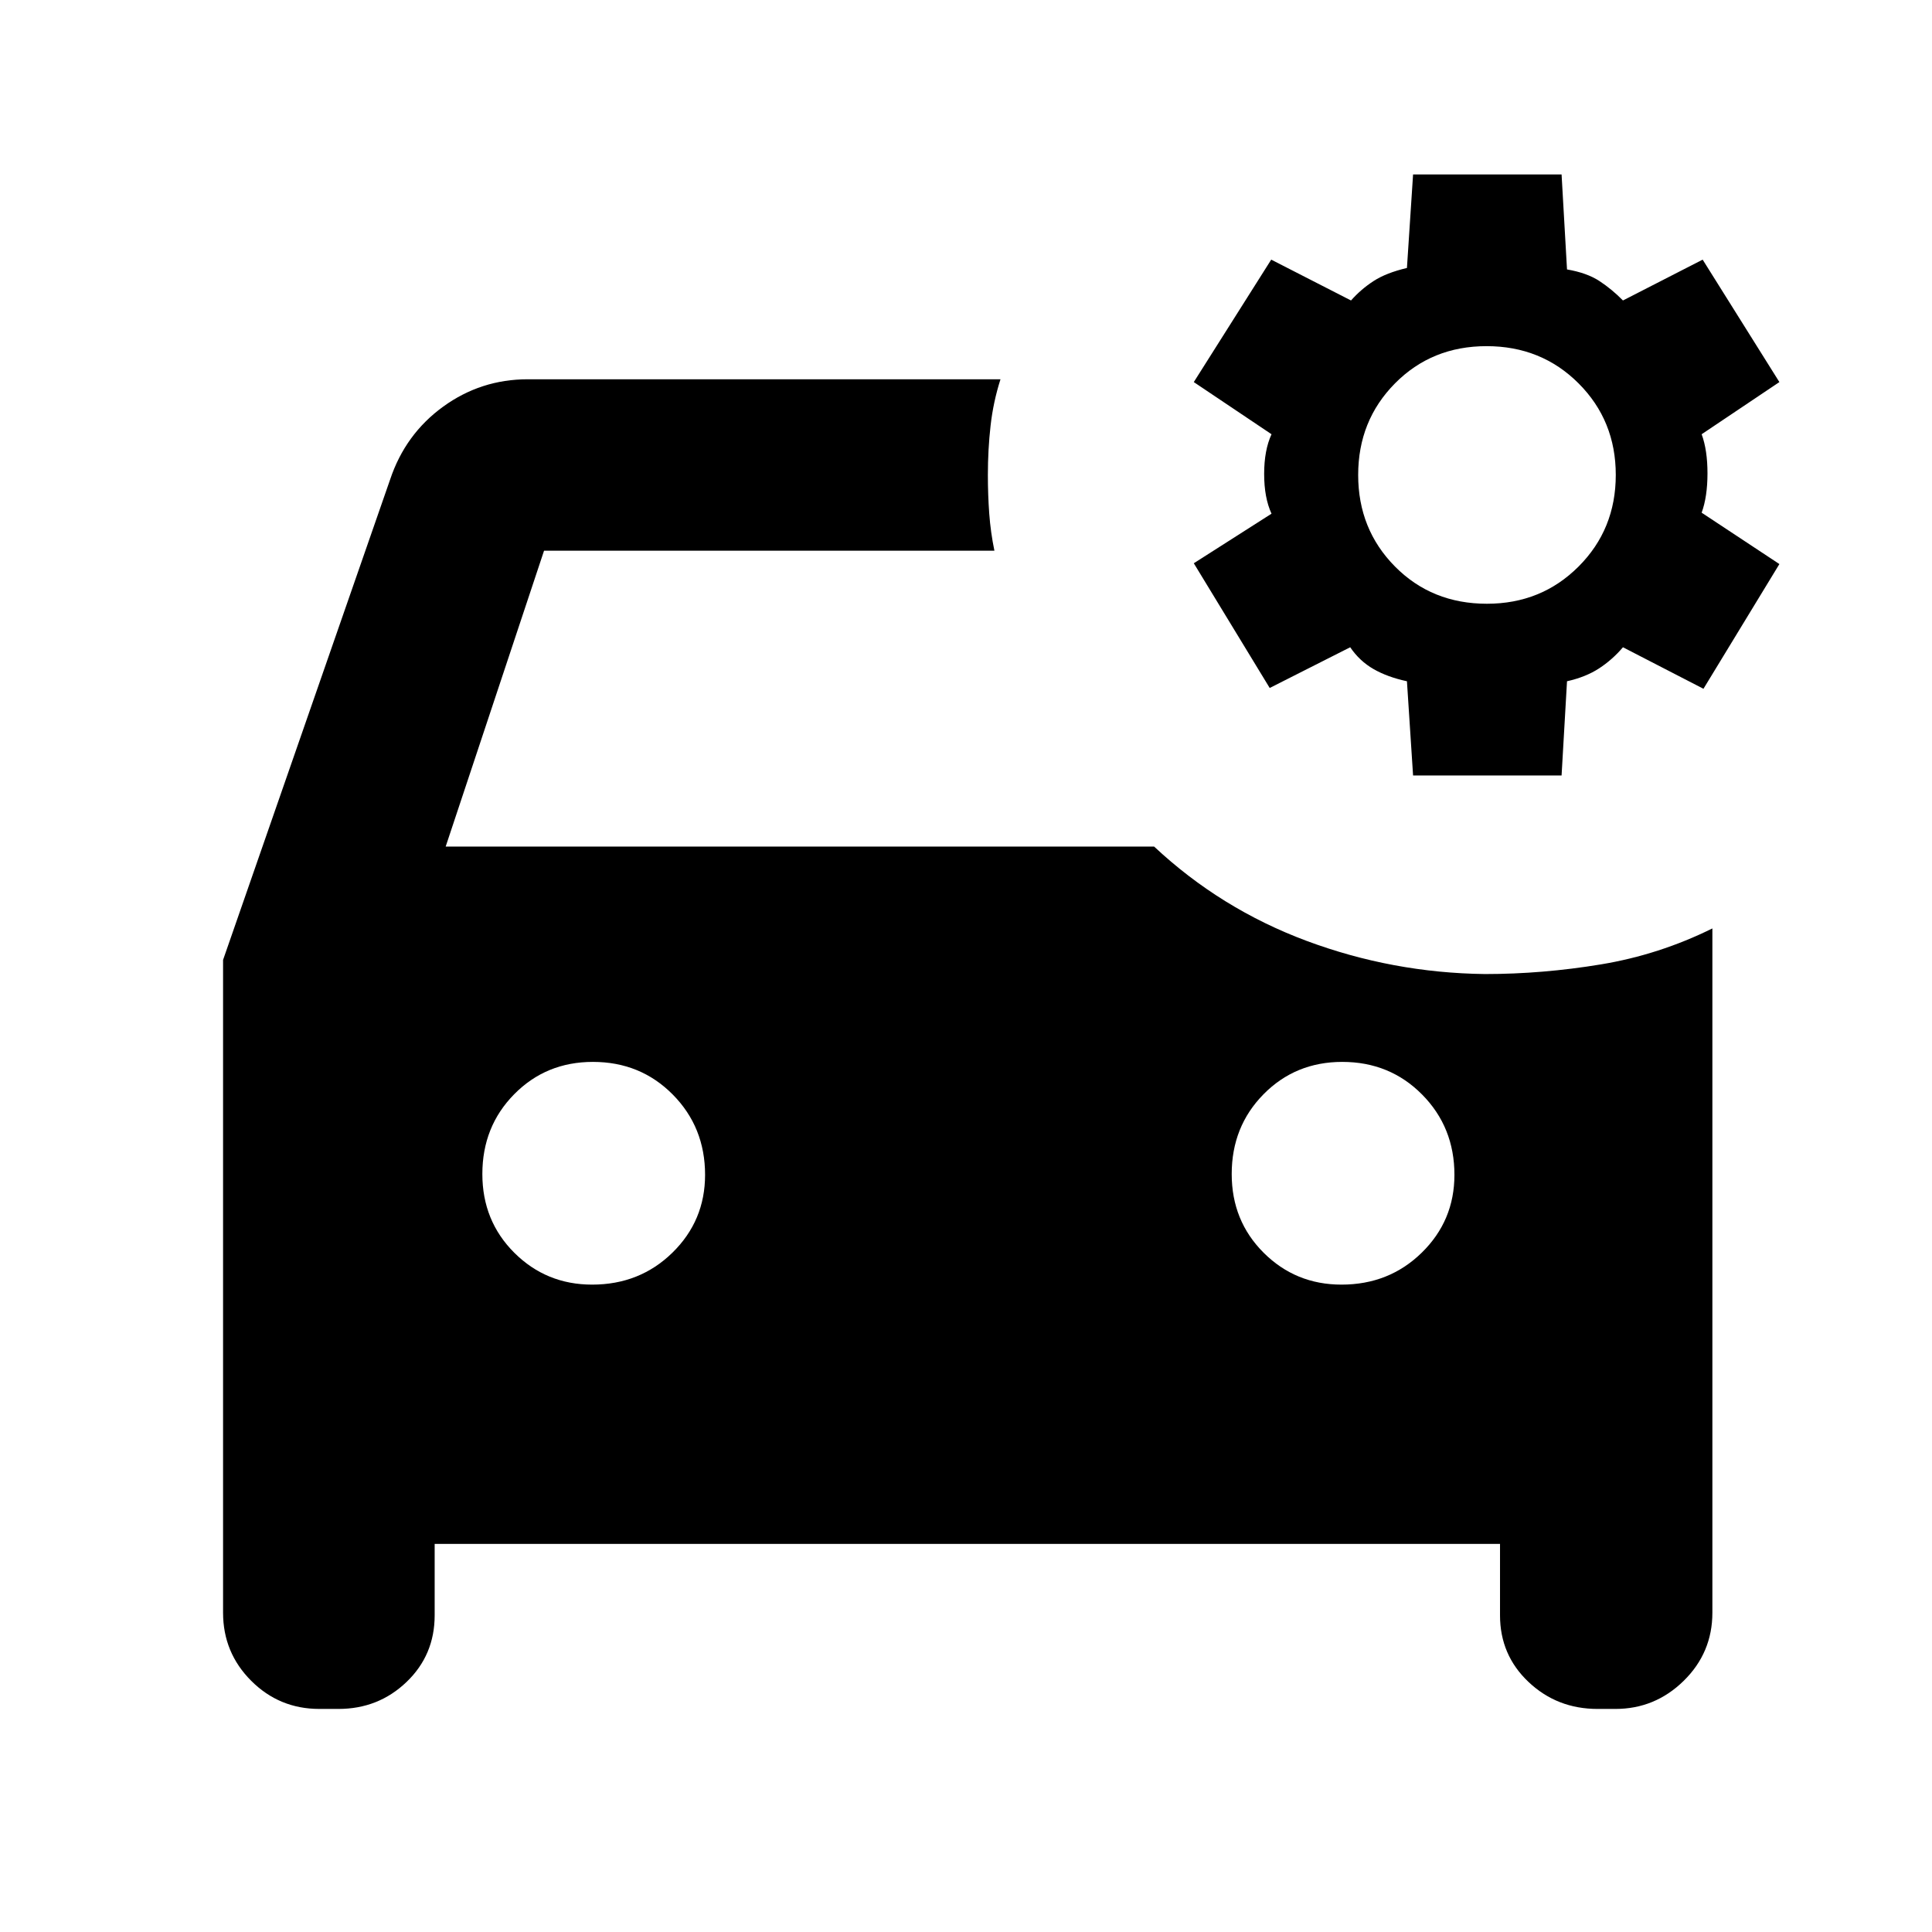 <svg xmlns="http://www.w3.org/2000/svg" height="40" viewBox="0 -960 960 960" width="40"><path d="m702.15-574.67-3.05-46.82q-9.68-2.08-16.61-6.06-6.93-3.99-11.58-10.83l-40 20.23-37.72-61.97 38.62-24.63q-3.66-7.94-3.66-19.74 0-11.8 3.66-19.74l-38.62-25.92 38.47-60.84 39.65 20.29q4.98-5.62 11.25-9.68 6.26-4.05 16.54-6.47l3.05-46.48h73.79l2.7 47.21q9.9 1.69 16.13 5.78 6.23 4.1 11.67 9.64l39.6-20.29 38.13 60.84-38.63 25.92q2.91 7.9 2.9 19.49-.01 11.58-2.9 19.49l38.63 25.53-37.73 61.97-40-20.63q-5.25 6.18-11.87 10.5-6.63 4.31-15.93 6.39l-2.7 46.82h-73.79ZM738.87-660q27.02 0 45.51-18.49T802.87-724q0-27.02-18.49-45.51T738.68-788q-27.21 0-45.51 18.49-18.3 18.49-18.3 45.51t18.3 45.51q18.3 18.49 45.7 18.49ZM294.23-321.68q23.67 0 39.9-15.88 16.22-15.89 16.22-38.67 0-23.67-16.06-39.9-16.06-16.22-39.67-16.22-23.27 0-39.11 16.06-15.83 16.06-15.83 39.67 0 23.27 15.88 39.11 15.89 15.83 38.67 15.83Zm372.35 0q23.67 0 39.89-15.88 16.23-15.89 16.23-38.67 0-23.67-16.06-39.9-16.06-16.22-39.67-16.22-23.27 0-39.11 16.06-15.83 16.06-15.83 39.67 0 23.27 15.88 39.11 15.88 15.83 38.67 15.83ZM737.82-476q28.69 0 57.67-4.8t55.38-17.87v340q0 19.87-14.24 33.85-14.25 13.98-33.96 13.98h-8.83q-20.15 0-34.32-13.4-14.17-13.39-14.17-33.11v-35.49H215.98v35.49q0 19.72-13.97 33.11-13.98 13.4-33.85 13.4h-9.49q-19.87 0-33.85-13.98t-13.98-33.85v-324.34l83.02-238.74q7.53-22.52 26.3-36.16 18.77-13.63 42.12-13.63h234.86q-3.6 11.25-4.93 23.08-1.34 11.84-1.34 24.46 0 9.92.68 19.21.68 9.29 2.57 18.44H270.33l-48.88 147.02h352.04q33.08 30.95 75.78 46.86 42.7 15.9 88.55 16.47Z"/></svg>